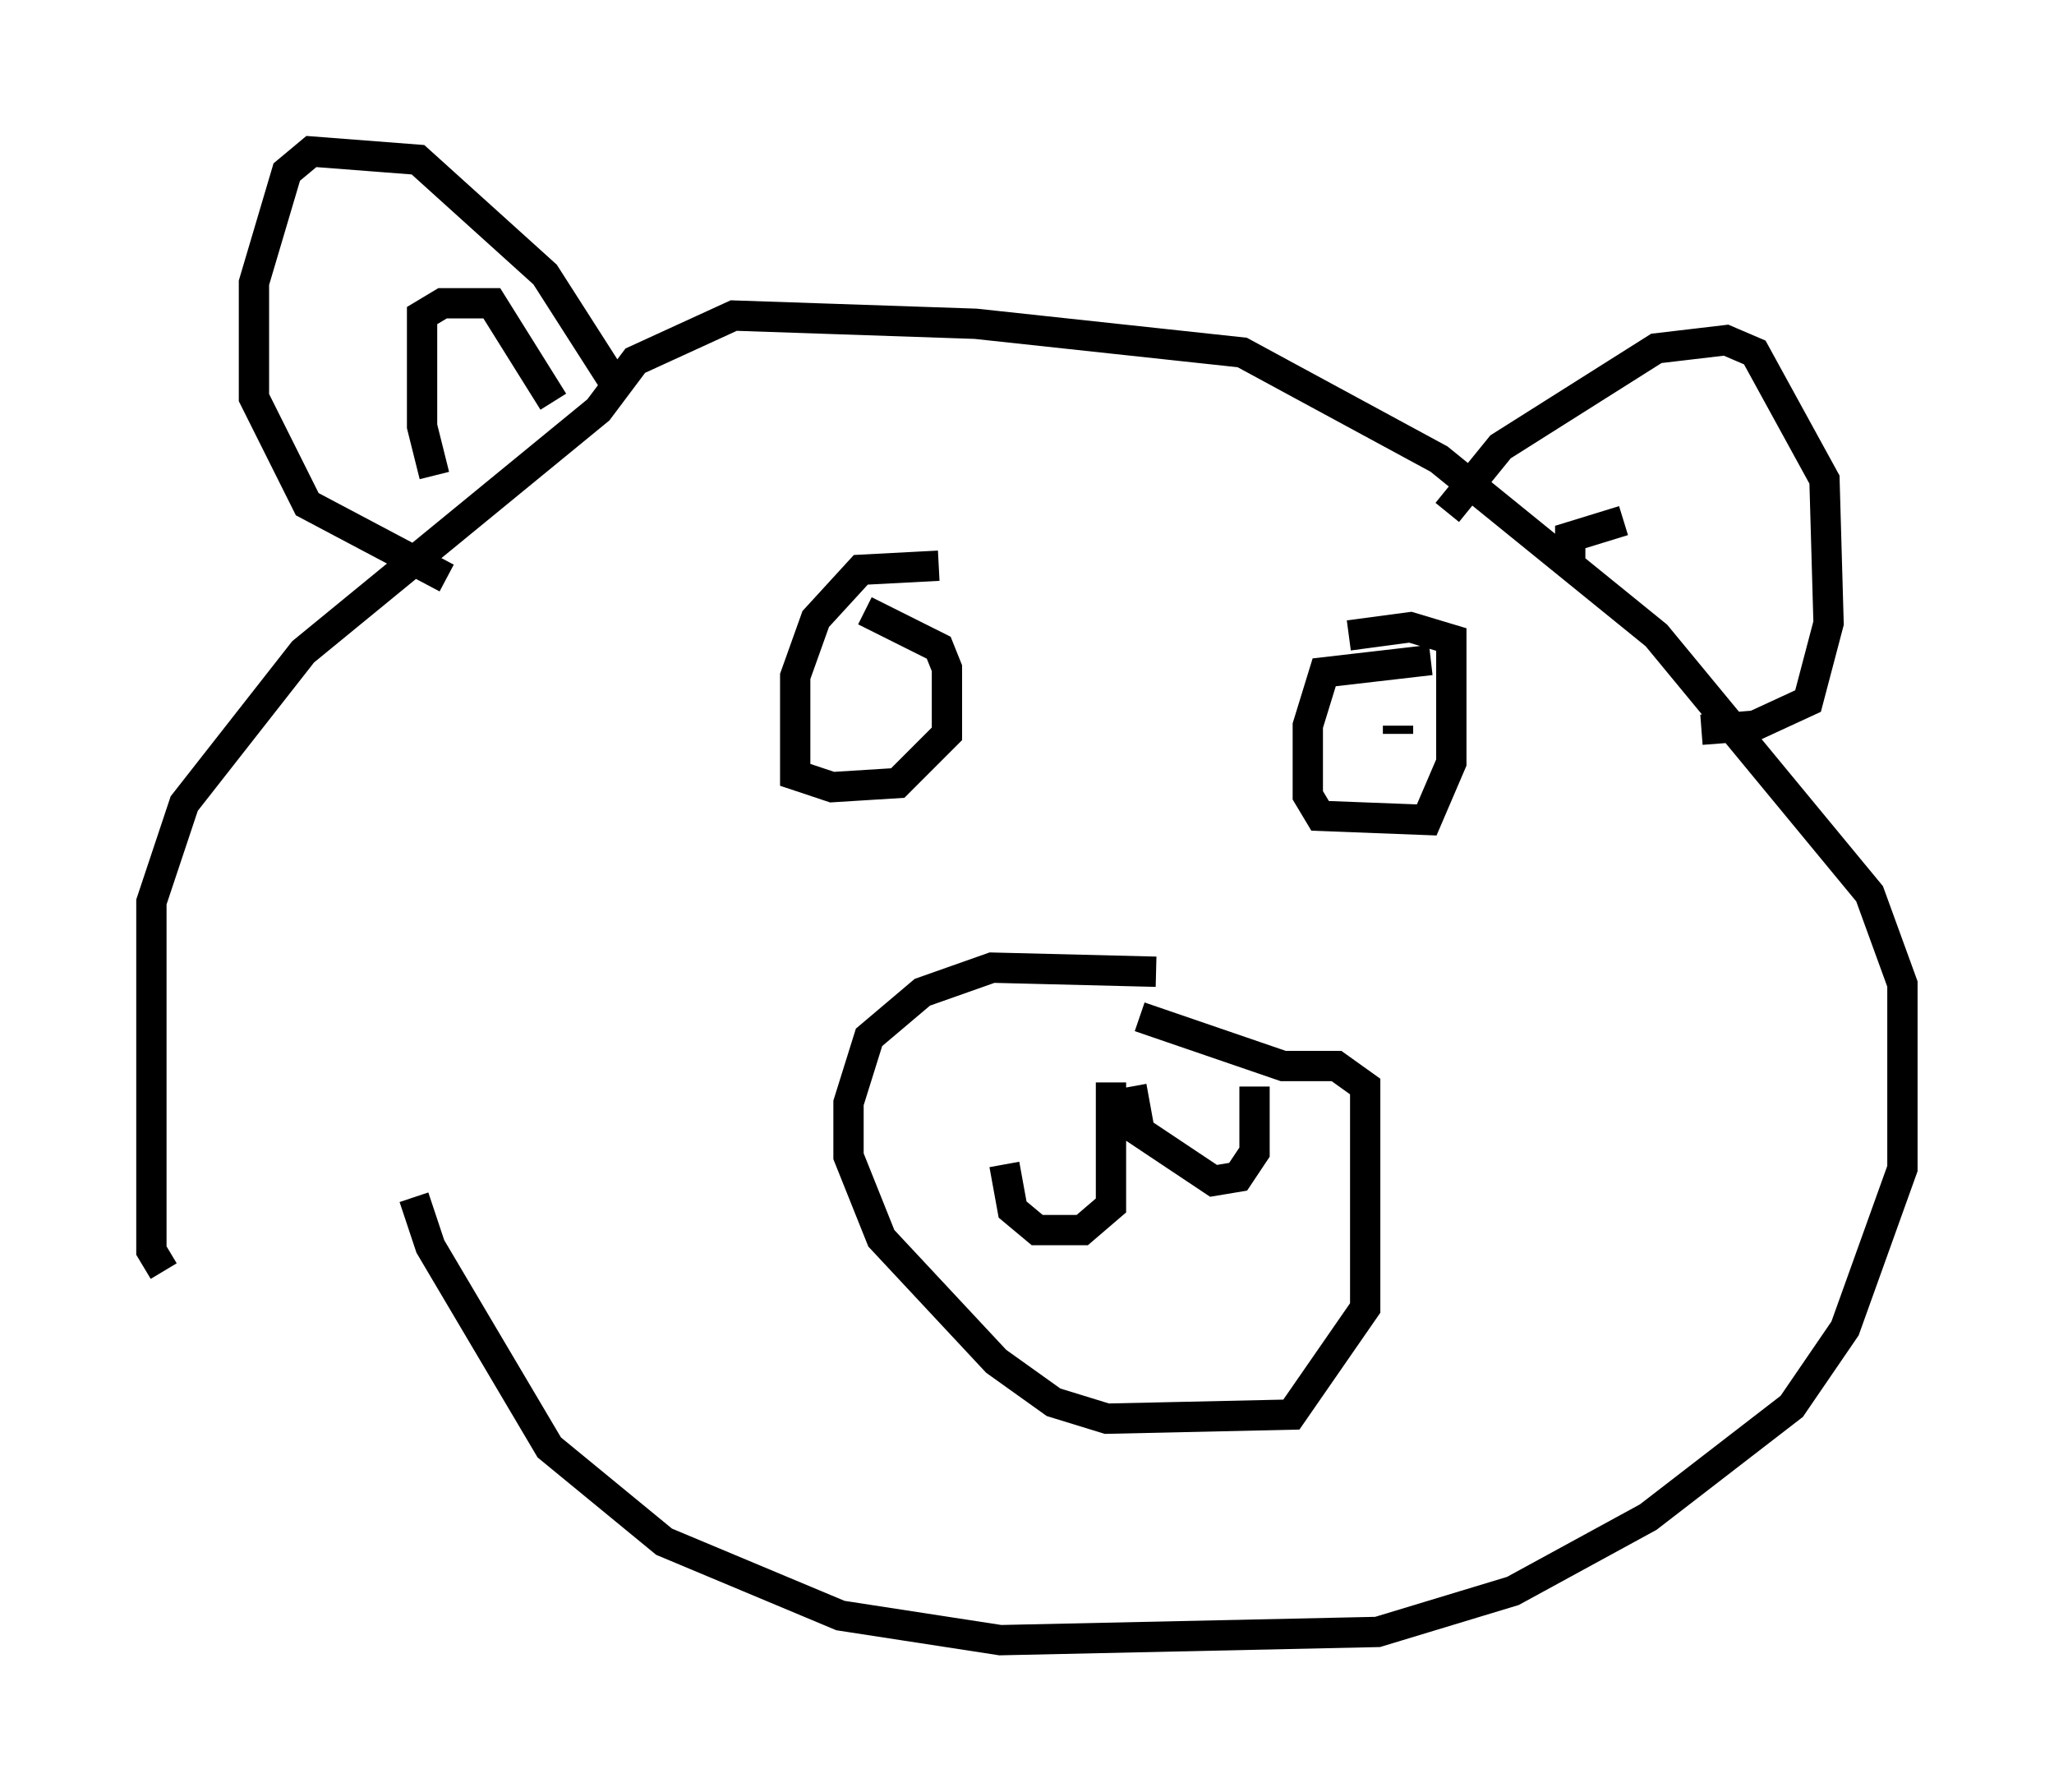<?xml version="1.0" encoding="utf-8" ?>
<svg baseProfile="full" height="59.12" version="1.1" width="67.78" xmlns="http://www.w3.org/2000/svg" xmlns:ev="http://www.w3.org/2001/xml-events" xmlns:xlink="http://www.w3.org/1999/xlink"><defs /><rect fill="white" height="59.12" width="67.78" x="0" y="0" /><path d="M13.525, 36.935 m0.135, 2.571 l0.541, 1.624 3.924, 6.631 l3.789, 3.112 5.819, 2.436 l5.277, 0.812 12.449, -0.271 l4.465, -1.353 4.465, -2.436 l4.736, -3.654 1.759, -2.571 l1.894, -5.277 0.0, -6.089 l-1.083, -2.977 -7.036, -8.525 l-7.172, -5.819 -6.495, -3.518 l-8.796, -0.947 -7.984, -0.271 l-3.248, 1.488 -1.218, 1.624 l-9.743, 7.984 -3.924, 5.007 l-1.083, 3.248 0.0, 11.502 l0.406, 0.677 m32.747, -9.878 l-5.413, -0.135 -2.3, 0.812 l-1.759, 1.488 -0.677, 2.165 l0.0, 1.759 1.083, 2.706 l3.789, 4.059 1.894, 1.353 l1.759, 0.541 6.089, -0.135 l2.436, -3.518 0.0, -7.307 l-0.947, -0.677 -1.759, 0.0 l-4.736, -1.624 m-6.631, -14.885 l-2.571, 0.135 -1.488, 1.624 l-0.677, 1.894 0.0, 3.248 l1.218, 0.406 2.165, -0.135 l1.624, -1.624 0.0, -2.165 l-0.271, -0.677 -2.436, -1.218 m18.674, 1.624 l-3.518, 0.406 -0.541, 1.759 l0.0, 2.3 0.406, 0.677 l3.518, 0.135 0.812, -1.894 l0.0, -4.059 -1.353, -0.406 l-2.03, 0.271 m1.624, 2.977 l0.0, 0.271 m-19.215, 0.135 l0.0, 0.0 m9.743, 11.367 l0.0, 4.059 -0.947, 0.812 l-1.488, 0.0 -0.812, -0.677 l-0.271, -1.488 m4.195, -2.571 l0.271, 1.488 2.436, 1.624 l0.812, -0.135 0.541, -0.812 l0.0, -2.165 m-21.245, -23.41 l-2.165, -3.383 -4.195, -3.789 l-3.518, -0.271 -0.812, 0.677 l-1.083, 3.654 0.0, 3.789 l1.759, 3.518 4.601, 2.436 m-0.406, -3.383 l-0.406, -1.624 0.0, -3.654 l0.677, -0.406 1.624, 0.0 l2.03, 3.248 m29.499, 3.654 l1.759, -2.165 5.142, -3.248 l2.3, -0.271 0.947, 0.406 l2.3, 4.195 0.135, 4.736 l-0.677, 2.571 -1.759, 0.812 l-1.759, 0.135 m-4.33, -5.548 l0.0, -0.812 1.759, -0.541 " fill="none" stroke="black" stroke-width="1" /></svg>